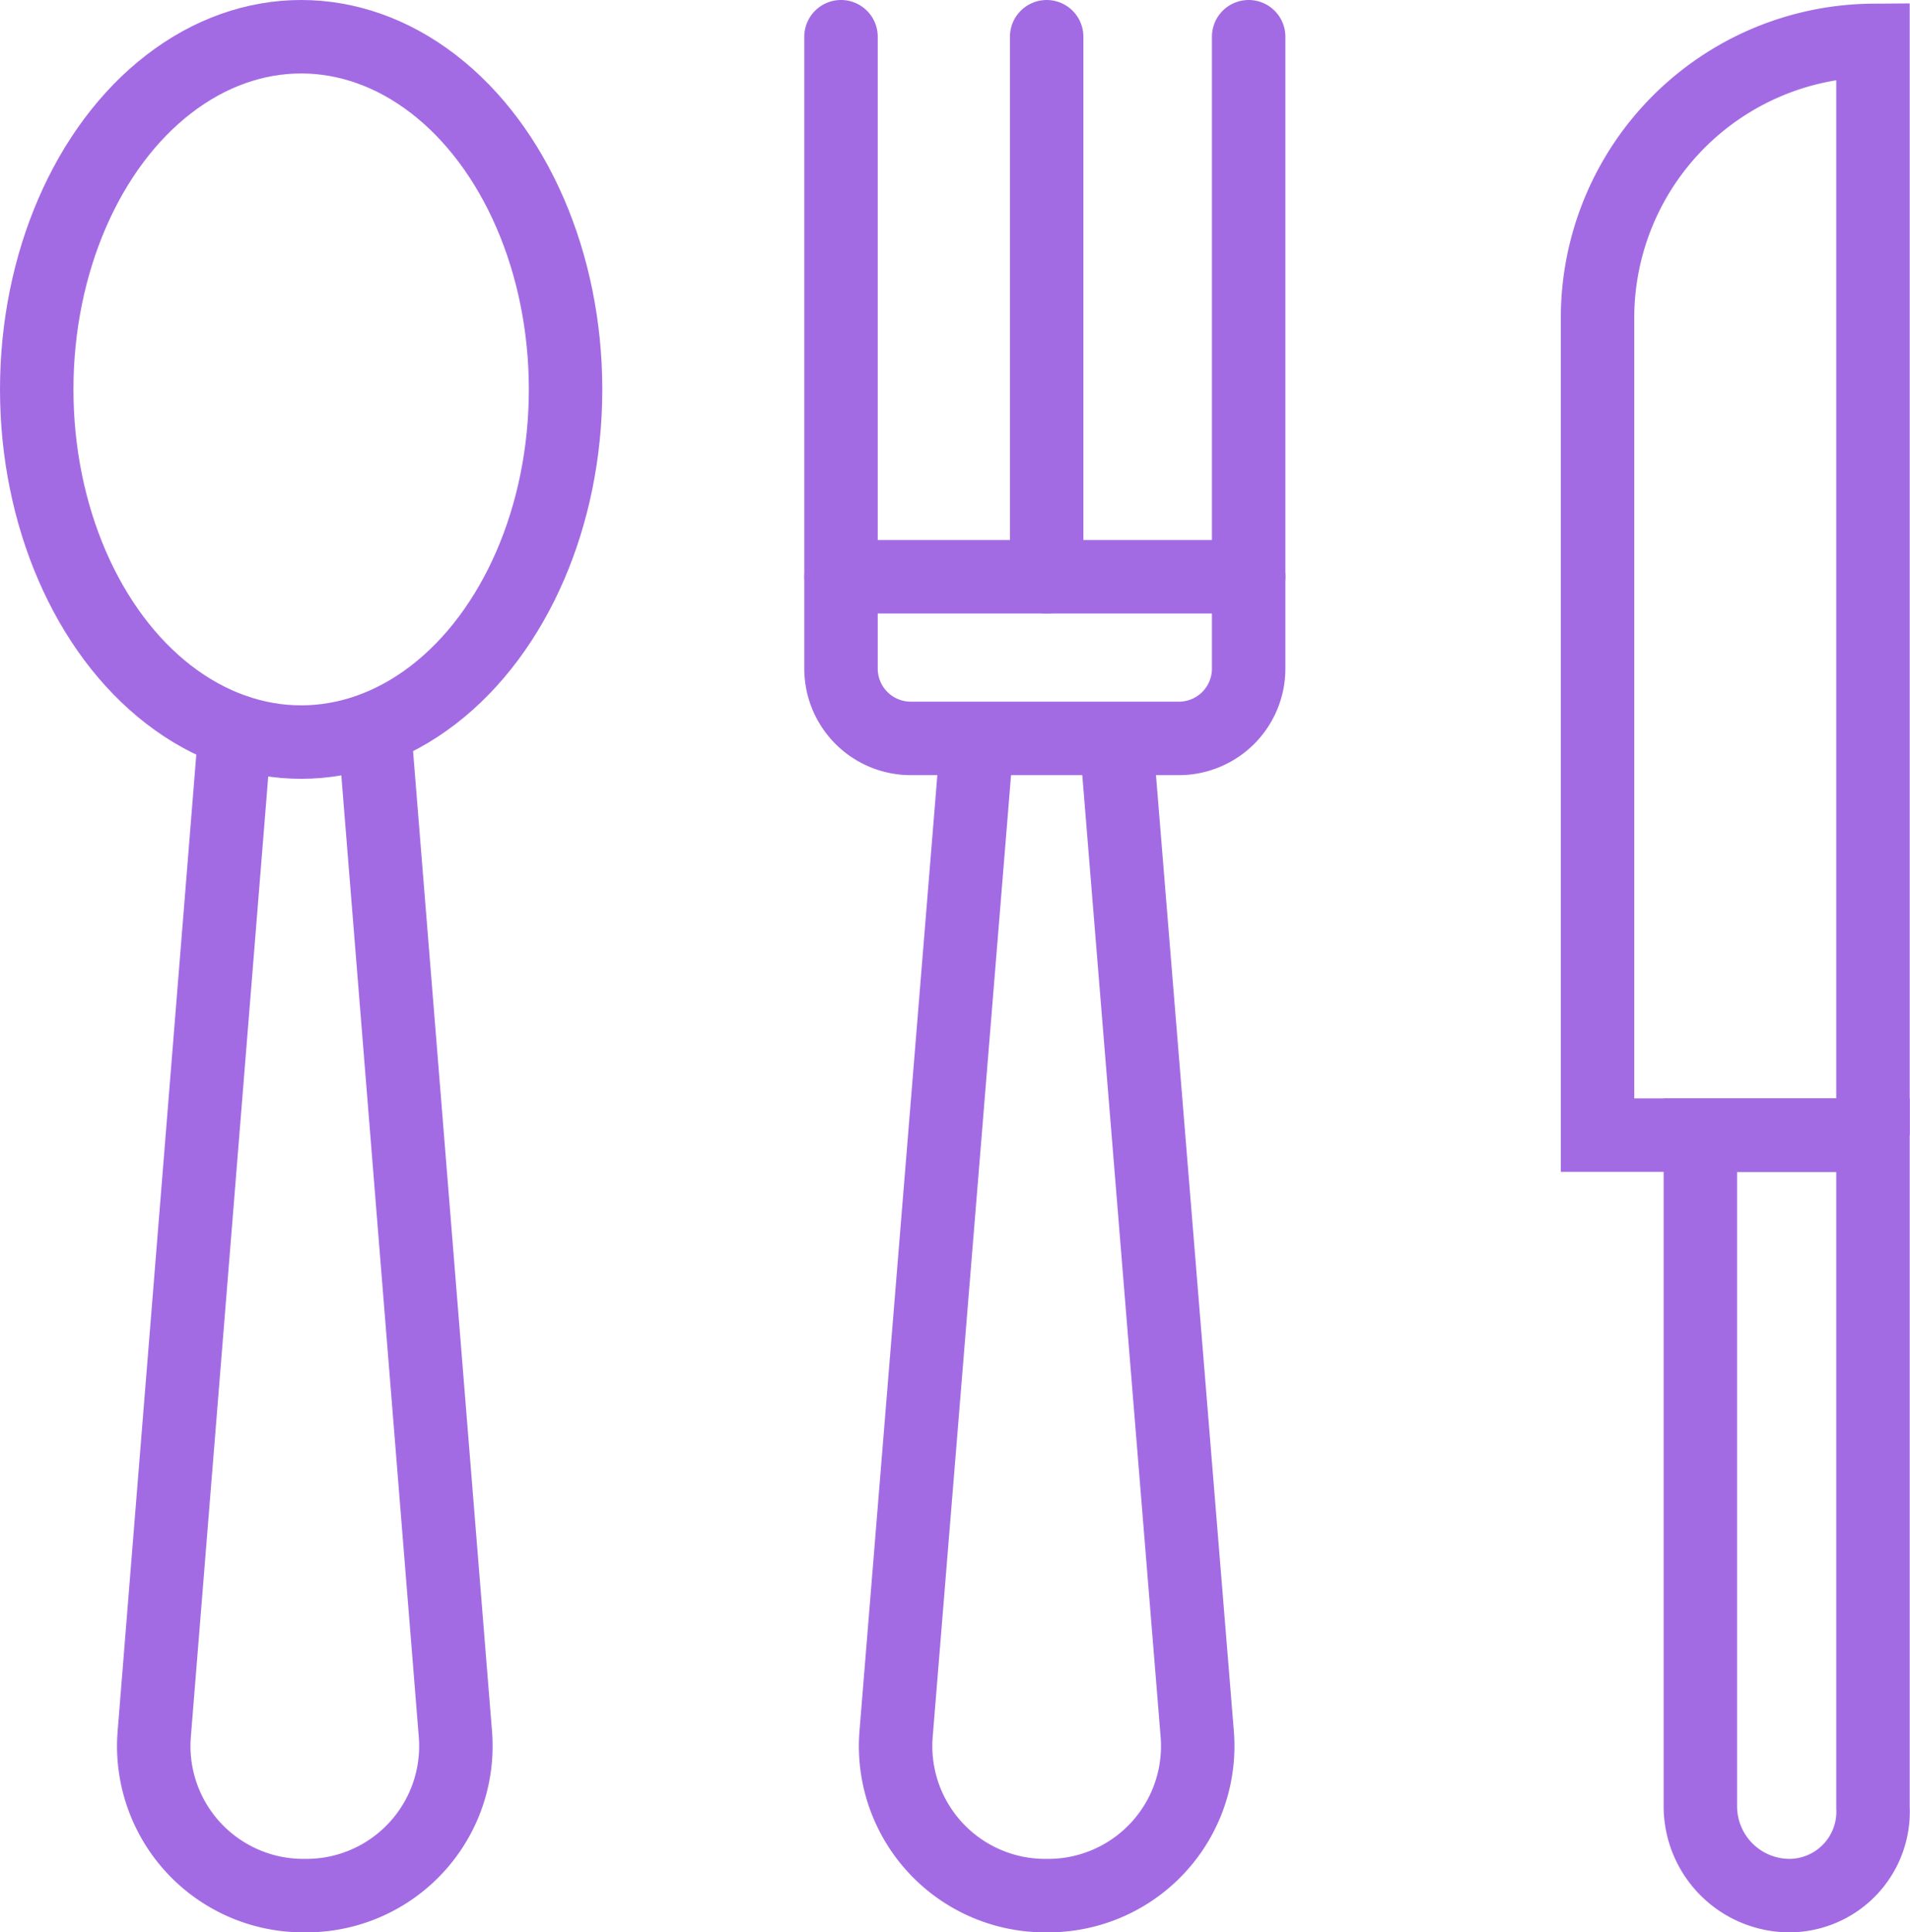 <svg xmlns="http://www.w3.org/2000/svg" width="52.008" height="52.6" viewBox="0 0 52.008 52.6"><g transform="translate(-32.5 -35.9)"><ellipse cx="7.2" cy="9.6" rx="7.2" ry="9.6" transform="translate(33.5 36.9)" fill="none" stroke="#a36be3" stroke-linecap="round" stroke-miterlimit="10" stroke-width="2"/><path d="M38.9,55.8,36.7,83.1a4.071,4.071,0,0,0,4.1,4.4h0a4.071,4.071,0,0,0,4.1-4.4L42.7,55.8" fill="none" stroke="#a36be3" stroke-linecap="round" stroke-miterlimit="10" stroke-width="2"/><path d="M59.1,56.1l-2.2,27A4.071,4.071,0,0,0,61,87.5h0a4.071,4.071,0,0,0,4.1-4.4l-2.2-27" fill="none" stroke="#a36be3" stroke-linecap="round" stroke-miterlimit="10" stroke-width="2"/><path d="M66.5,36.9V54.1A1.9,1.9,0,0,1,64.6,56H57.3a1.9,1.9,0,0,1-1.9-1.9V36.9" fill="none" stroke="#a36be3" stroke-linecap="round" stroke-miterlimit="10" stroke-width="2"/><line x2="11.1" transform="translate(55.4 51.6)" fill="none" stroke="#a36be3" stroke-linecap="round" stroke-miterlimit="10" stroke-width="2"/><line y2="14.7" transform="translate(61 36.9)" fill="none" stroke="#a36be3" stroke-linecap="round" stroke-miterlimit="10" stroke-width="2"/><path d="M81.2,87.5h0a2.433,2.433,0,0,1-2.4-2.4V66.8h4.7V85.1A2.286,2.286,0,0,1,81.2,87.5Z" fill="none" stroke="#a36be3" stroke-linecap="round" stroke-miterlimit="10" stroke-width="2"/><path d="M83.6,66.8H76V44.5A7.555,7.555,0,0,1,83.5,37h0V66.8Z" fill="none" stroke="#a36be3" stroke-linecap="round" stroke-miterlimit="10" stroke-width="2"/></g></svg>